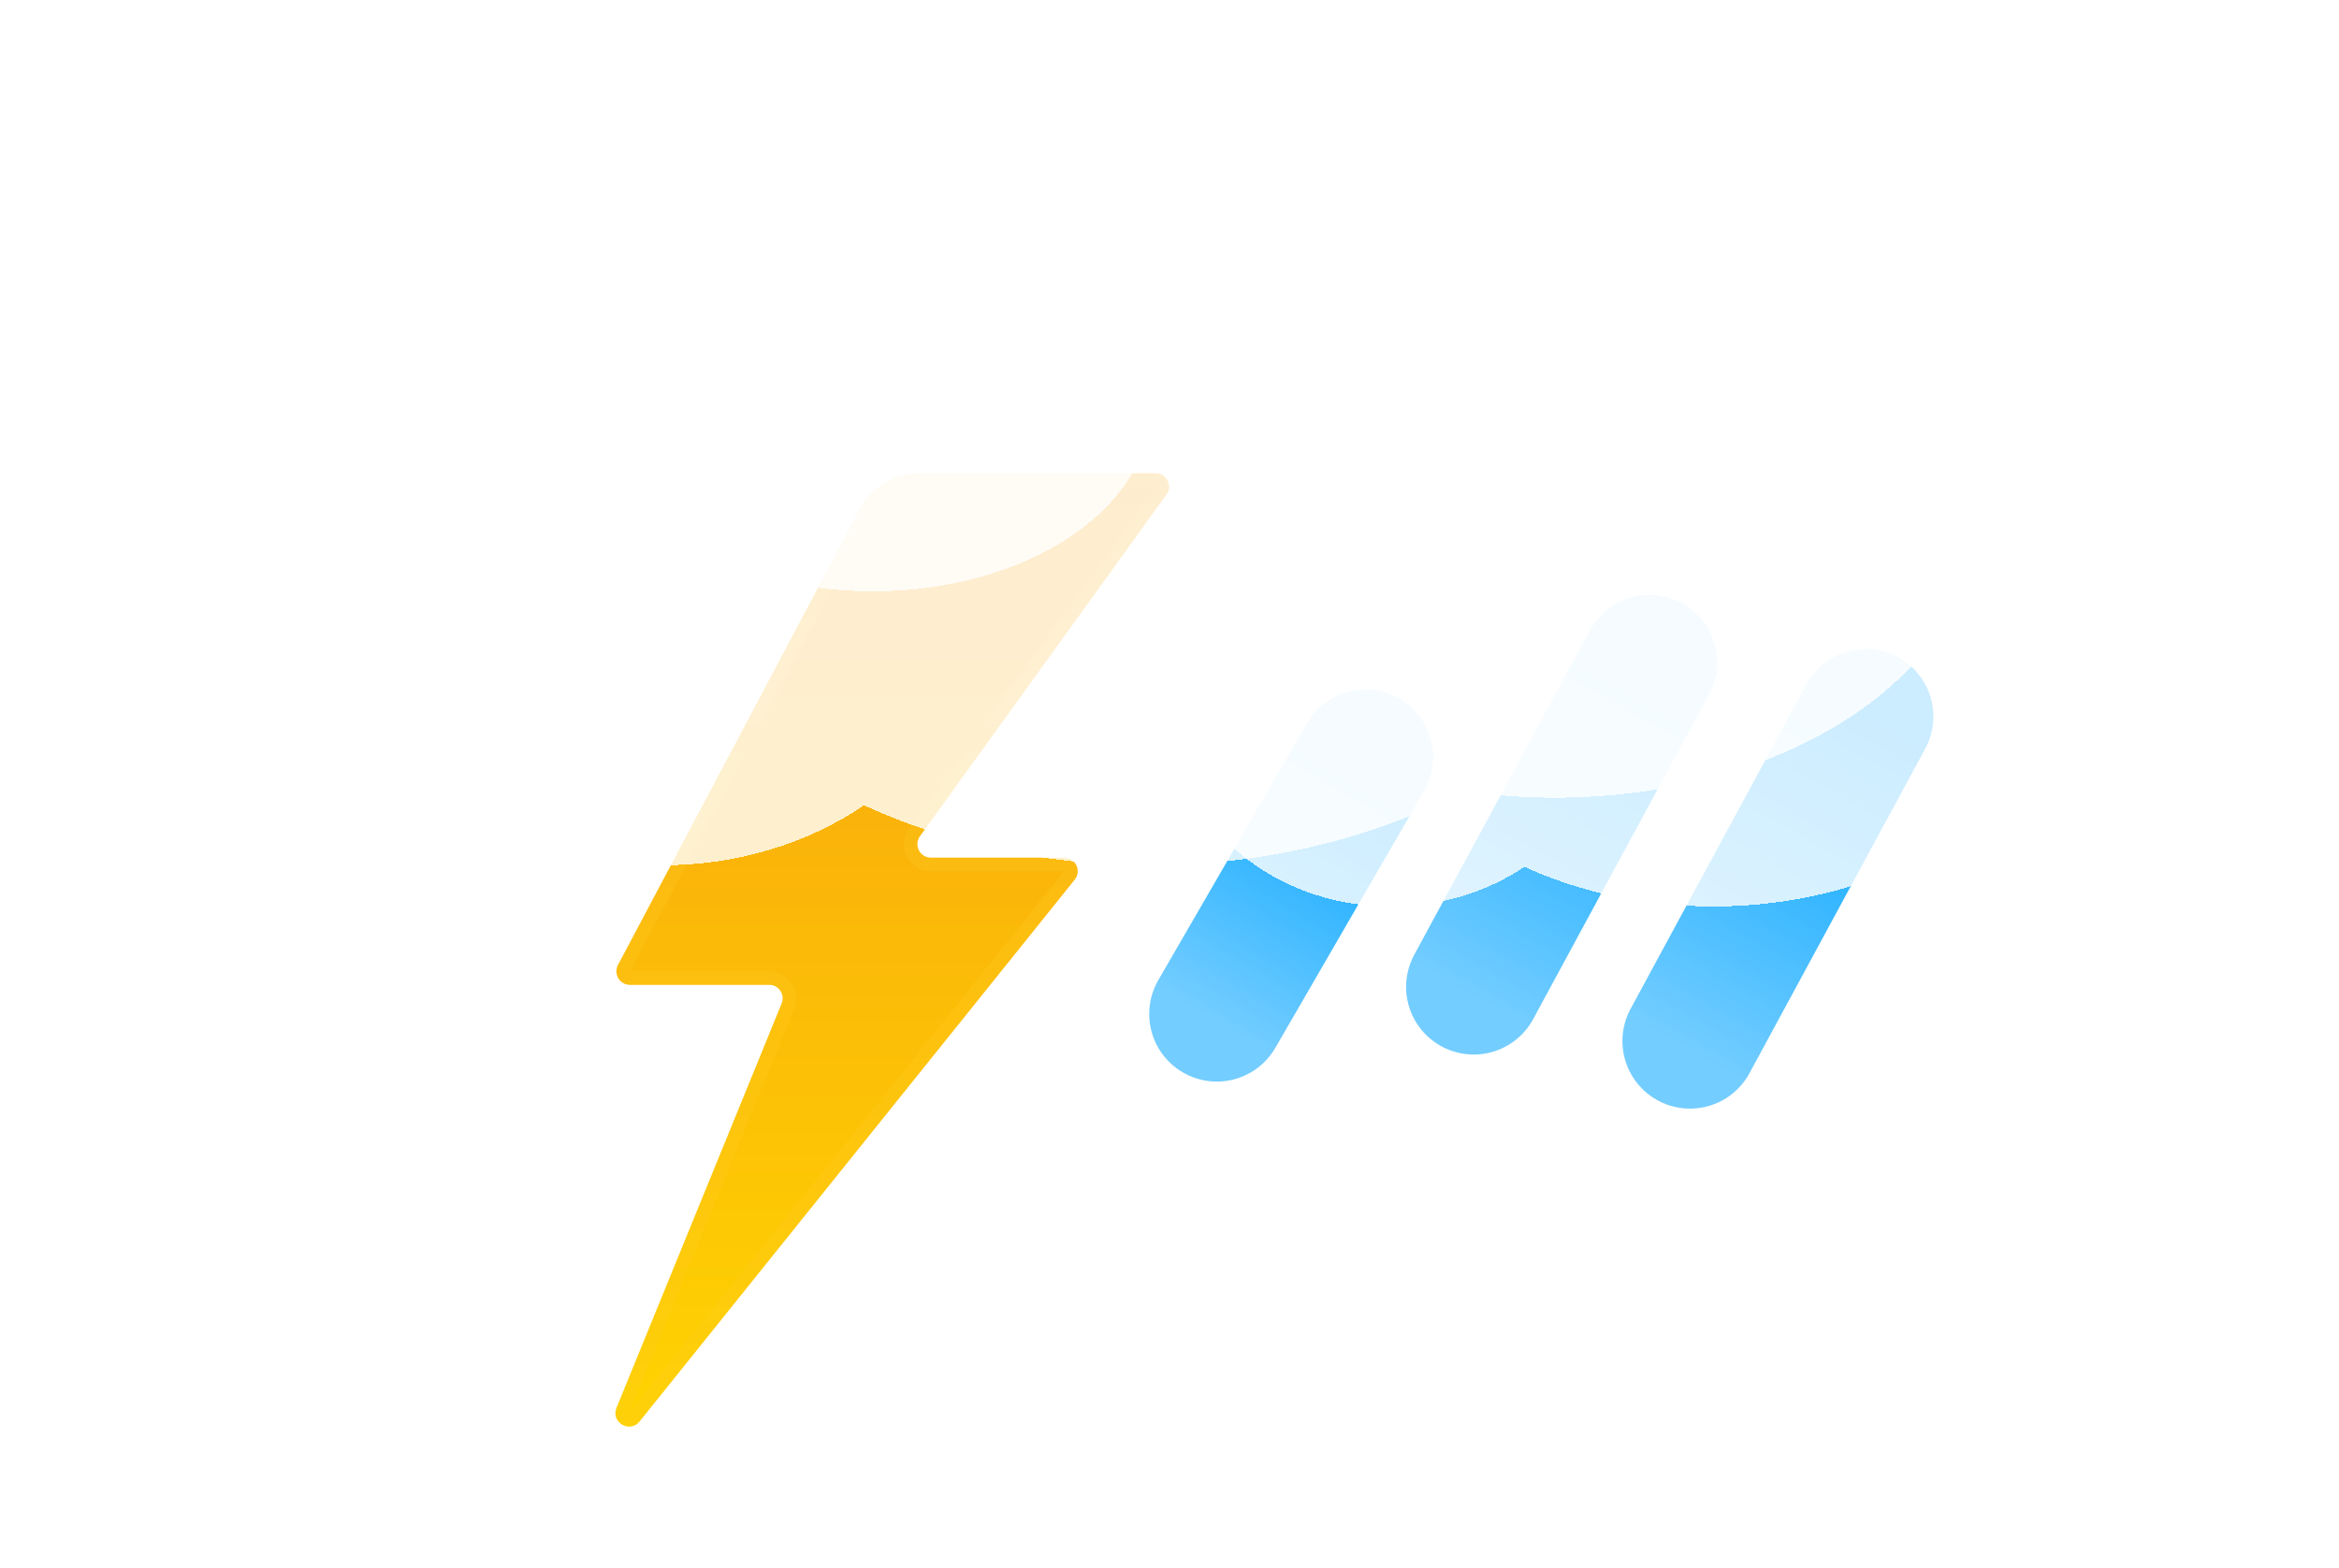 <svg width="173" height="116" viewBox="0 0 173 116" fill="none" xmlns="http://www.w3.org/2000/svg">
<g filter="url(#filter0_d_11_249)">
<path d="M45.6 104.135C45.164 105.203 46.583 106.038 47.305 105.139L79.487 65.064C80.013 64.409 79.547 63.438 78.707 63.438H68.851C68.036 63.438 67.563 62.514 68.04 61.852L86.27 36.585C86.747 35.924 86.275 35 85.459 35H68.008C66.157 35 64.458 36.022 63.591 37.657L45.71 71.375C45.357 72.041 45.839 72.844 46.593 72.844H56.891C57.601 72.844 58.085 73.564 57.816 74.222L45.6 104.135Z" fill="url(#paint0_linear_11_249)"/>
<path d="M46.915 104.826C46.554 105.276 45.844 104.858 46.063 104.324L58.279 74.411C58.682 73.424 57.956 72.344 56.891 72.344H46.593C46.216 72.344 45.975 71.942 46.151 71.609L64.032 37.892C64.813 36.42 66.342 35.5 68.008 35.5H85.459C85.867 35.5 86.103 35.962 85.865 36.292L86.27 36.585L85.865 36.292L67.635 61.56C66.919 62.552 67.628 63.938 68.851 63.938H78.707C79.127 63.938 79.36 64.423 79.097 64.751L46.915 104.826Z" stroke="#FFCF24" stroke-opacity="0.25"/>
</g>
<path d="M101 56L90 75" stroke="url(#paint1_linear_11_249)" stroke-width="10" stroke-linecap="round"/>
<path d="M122 49L109 73" stroke="url(#paint2_linear_11_249)" stroke-width="10" stroke-linecap="round"/>
<path d="M138 53L125 77" stroke="url(#paint3_linear_11_249)" stroke-width="10" stroke-linecap="round"/>
<g filter="url(#filter1_bd_11_249)">
<path fill-rule="evenodd" clip-rule="evenodd" d="M108.243 54.512C101.692 57.967 93.668 60 85 60C77.257 60 70.029 58.378 63.905 55.569C59.811 58.343 54.632 60 49 60C35.745 60 25 50.822 25 39.5C25 28.422 35.287 19.397 48.146 19.013C54.22 8.427 68.434 1 85 1C98.869 1 111.09 6.206 118.265 14.112C133.851 15.191 146 23.907 146 34.5C146 45.822 132.121 55 115 55C112.679 55 110.418 54.831 108.243 54.512Z" fill="white" fill-opacity="0.8" shape-rendering="crispEdges"/>
</g>
<g filter="url(#filter2_bd_11_249)">
<path fill-rule="evenodd" clip-rule="evenodd" d="M60.092 39.415C55.757 41.702 50.446 43.048 44.709 43.048C39.585 43.048 34.801 41.974 30.748 40.115C28.038 41.951 24.611 43.048 20.884 43.048C12.111 43.048 5 36.973 5 29.48C5 22.149 11.808 16.175 20.319 15.921C24.338 8.915 33.745 4 44.709 4C53.888 4 61.976 7.445 66.725 12.678C77.04 13.392 85.081 19.161 85.081 26.171C85.081 33.664 75.895 39.739 64.564 39.739C63.028 39.739 61.532 39.627 60.092 39.415Z" fill="white" fill-opacity="0.8" shape-rendering="crispEdges"/>
</g>
<g filter="url(#filter3_bd_11_249)">
<path fill-rule="evenodd" clip-rule="evenodd" d="M142.092 59.415C137.756 61.702 132.446 63.048 126.709 63.048C121.585 63.048 116.801 61.974 112.748 60.115C110.039 61.951 106.611 63.048 102.884 63.048C94.111 63.048 87 56.973 87 49.48C87 42.149 93.808 36.175 102.319 35.921C106.338 28.916 115.746 24 126.709 24C135.888 24 143.976 27.445 148.725 32.678C159.04 33.392 167.081 39.161 167.081 46.171C167.081 53.664 157.895 59.739 146.564 59.739C145.028 59.739 143.532 59.627 142.092 59.415Z" fill="white" fill-opacity="0.8" shape-rendering="crispEdges"/>
</g>
<defs>
<filter id="filter0_d_11_249" x="35.518" y="25" width="60.943" height="90.52" filterUnits="userSpaceOnUse" color-interpolation-filters="sRGB">
<feFlood flood-opacity="0" result="BackgroundImageFix"/>
<feColorMatrix in="SourceAlpha" type="matrix" values="0 0 0 0 0 0 0 0 0 0 0 0 0 0 0 0 0 0 127 0" result="hardAlpha"/>
<feOffset/>
<feGaussianBlur stdDeviation="5"/>
<feComposite in2="hardAlpha" operator="out"/>
<feColorMatrix type="matrix" values="0 0 0 0 1 0 0 0 0 0.78 0 0 0 0 0 0 0 0 0.25 0"/>
<feBlend mode="normal" in2="BackgroundImageFix" result="effect1_dropShadow_11_249"/>
<feBlend mode="normal" in="SourceGraphic" in2="effect1_dropShadow_11_249" result="shape"/>
</filter>
<filter id="filter1_bd_11_249" x="19" y="-5" width="133" height="74" filterUnits="userSpaceOnUse" color-interpolation-filters="sRGB">
<feFlood flood-opacity="0" result="BackgroundImageFix"/>
<feGaussianBlur in="BackgroundImageFix" stdDeviation="3"/>
<feComposite in2="SourceAlpha" operator="in" result="effect1_backgroundBlur_11_249"/>
<feColorMatrix in="SourceAlpha" type="matrix" values="0 0 0 0 0 0 0 0 0 0 0 0 0 0 0 0 0 0 127 0" result="hardAlpha"/>
<feOffset dy="4"/>
<feGaussianBlur stdDeviation="2.5"/>
<feComposite in2="hardAlpha" operator="out"/>
<feColorMatrix type="matrix" values="0 0 0 0 0 0 0 0 0 0 0 0 0 0 0 0 0 0 0.2 0"/>
<feBlend mode="normal" in2="effect1_backgroundBlur_11_249" result="effect2_dropShadow_11_249"/>
<feBlend mode="normal" in="SourceGraphic" in2="effect2_dropShadow_11_249" result="shape"/>
</filter>
<filter id="filter2_bd_11_249" x="-1" y="-2" width="92.081" height="54.048" filterUnits="userSpaceOnUse" color-interpolation-filters="sRGB">
<feFlood flood-opacity="0" result="BackgroundImageFix"/>
<feGaussianBlur in="BackgroundImageFix" stdDeviation="3"/>
<feComposite in2="SourceAlpha" operator="in" result="effect1_backgroundBlur_11_249"/>
<feColorMatrix in="SourceAlpha" type="matrix" values="0 0 0 0 0 0 0 0 0 0 0 0 0 0 0 0 0 0 127 0" result="hardAlpha"/>
<feOffset dy="4"/>
<feGaussianBlur stdDeviation="2.5"/>
<feComposite in2="hardAlpha" operator="out"/>
<feColorMatrix type="matrix" values="0 0 0 0 0 0 0 0 0 0 0 0 0 0 0 0 0 0 0.2 0"/>
<feBlend mode="normal" in2="effect1_backgroundBlur_11_249" result="effect2_dropShadow_11_249"/>
<feBlend mode="normal" in="SourceGraphic" in2="effect2_dropShadow_11_249" result="shape"/>
</filter>
<filter id="filter3_bd_11_249" x="81" y="18" width="92.081" height="54.048" filterUnits="userSpaceOnUse" color-interpolation-filters="sRGB">
<feFlood flood-opacity="0" result="BackgroundImageFix"/>
<feGaussianBlur in="BackgroundImageFix" stdDeviation="3"/>
<feComposite in2="SourceAlpha" operator="in" result="effect1_backgroundBlur_11_249"/>
<feColorMatrix in="SourceAlpha" type="matrix" values="0 0 0 0 0 0 0 0 0 0 0 0 0 0 0 0 0 0 127 0" result="hardAlpha"/>
<feOffset dy="4"/>
<feGaussianBlur stdDeviation="2.5"/>
<feComposite in2="hardAlpha" operator="out"/>
<feColorMatrix type="matrix" values="0 0 0 0 0 0 0 0 0 0 0 0 0 0 0 0 0 0 0.2 0"/>
<feBlend mode="normal" in2="effect1_backgroundBlur_11_249" result="effect2_dropShadow_11_249"/>
<feBlend mode="normal" in="SourceGraphic" in2="effect2_dropShadow_11_249" result="shape"/>
</filter>
<linearGradient id="paint0_linear_11_249" x1="63.983" y1="26.708" x2="63.983" y2="110.021" gradientUnits="userSpaceOnUse">
<stop stop-color="#F79B11"/>
<stop offset="1" stop-color="#FFD600"/>
</linearGradient>
<linearGradient id="paint1_linear_11_249" x1="101.901" y1="56.183" x2="90.163" y2="75.874" gradientUnits="userSpaceOnUse">
<stop stop-color="#00A3FF"/>
<stop offset="1" stop-color="#74CDFF"/>
</linearGradient>
<linearGradient id="paint2_linear_11_249" x1="122.94" y1="49.095" x2="108.971" y2="73.935" gradientUnits="userSpaceOnUse">
<stop stop-color="#00A3FF"/>
<stop offset="1" stop-color="#74CDFF"/>
</linearGradient>
<linearGradient id="paint3_linear_11_249" x1="138.94" y1="53.095" x2="124.971" y2="77.935" gradientUnits="userSpaceOnUse">
<stop stop-color="#00A3FF"/>
<stop offset="1" stop-color="#74CDFF"/>
</linearGradient>
</defs>
</svg>
